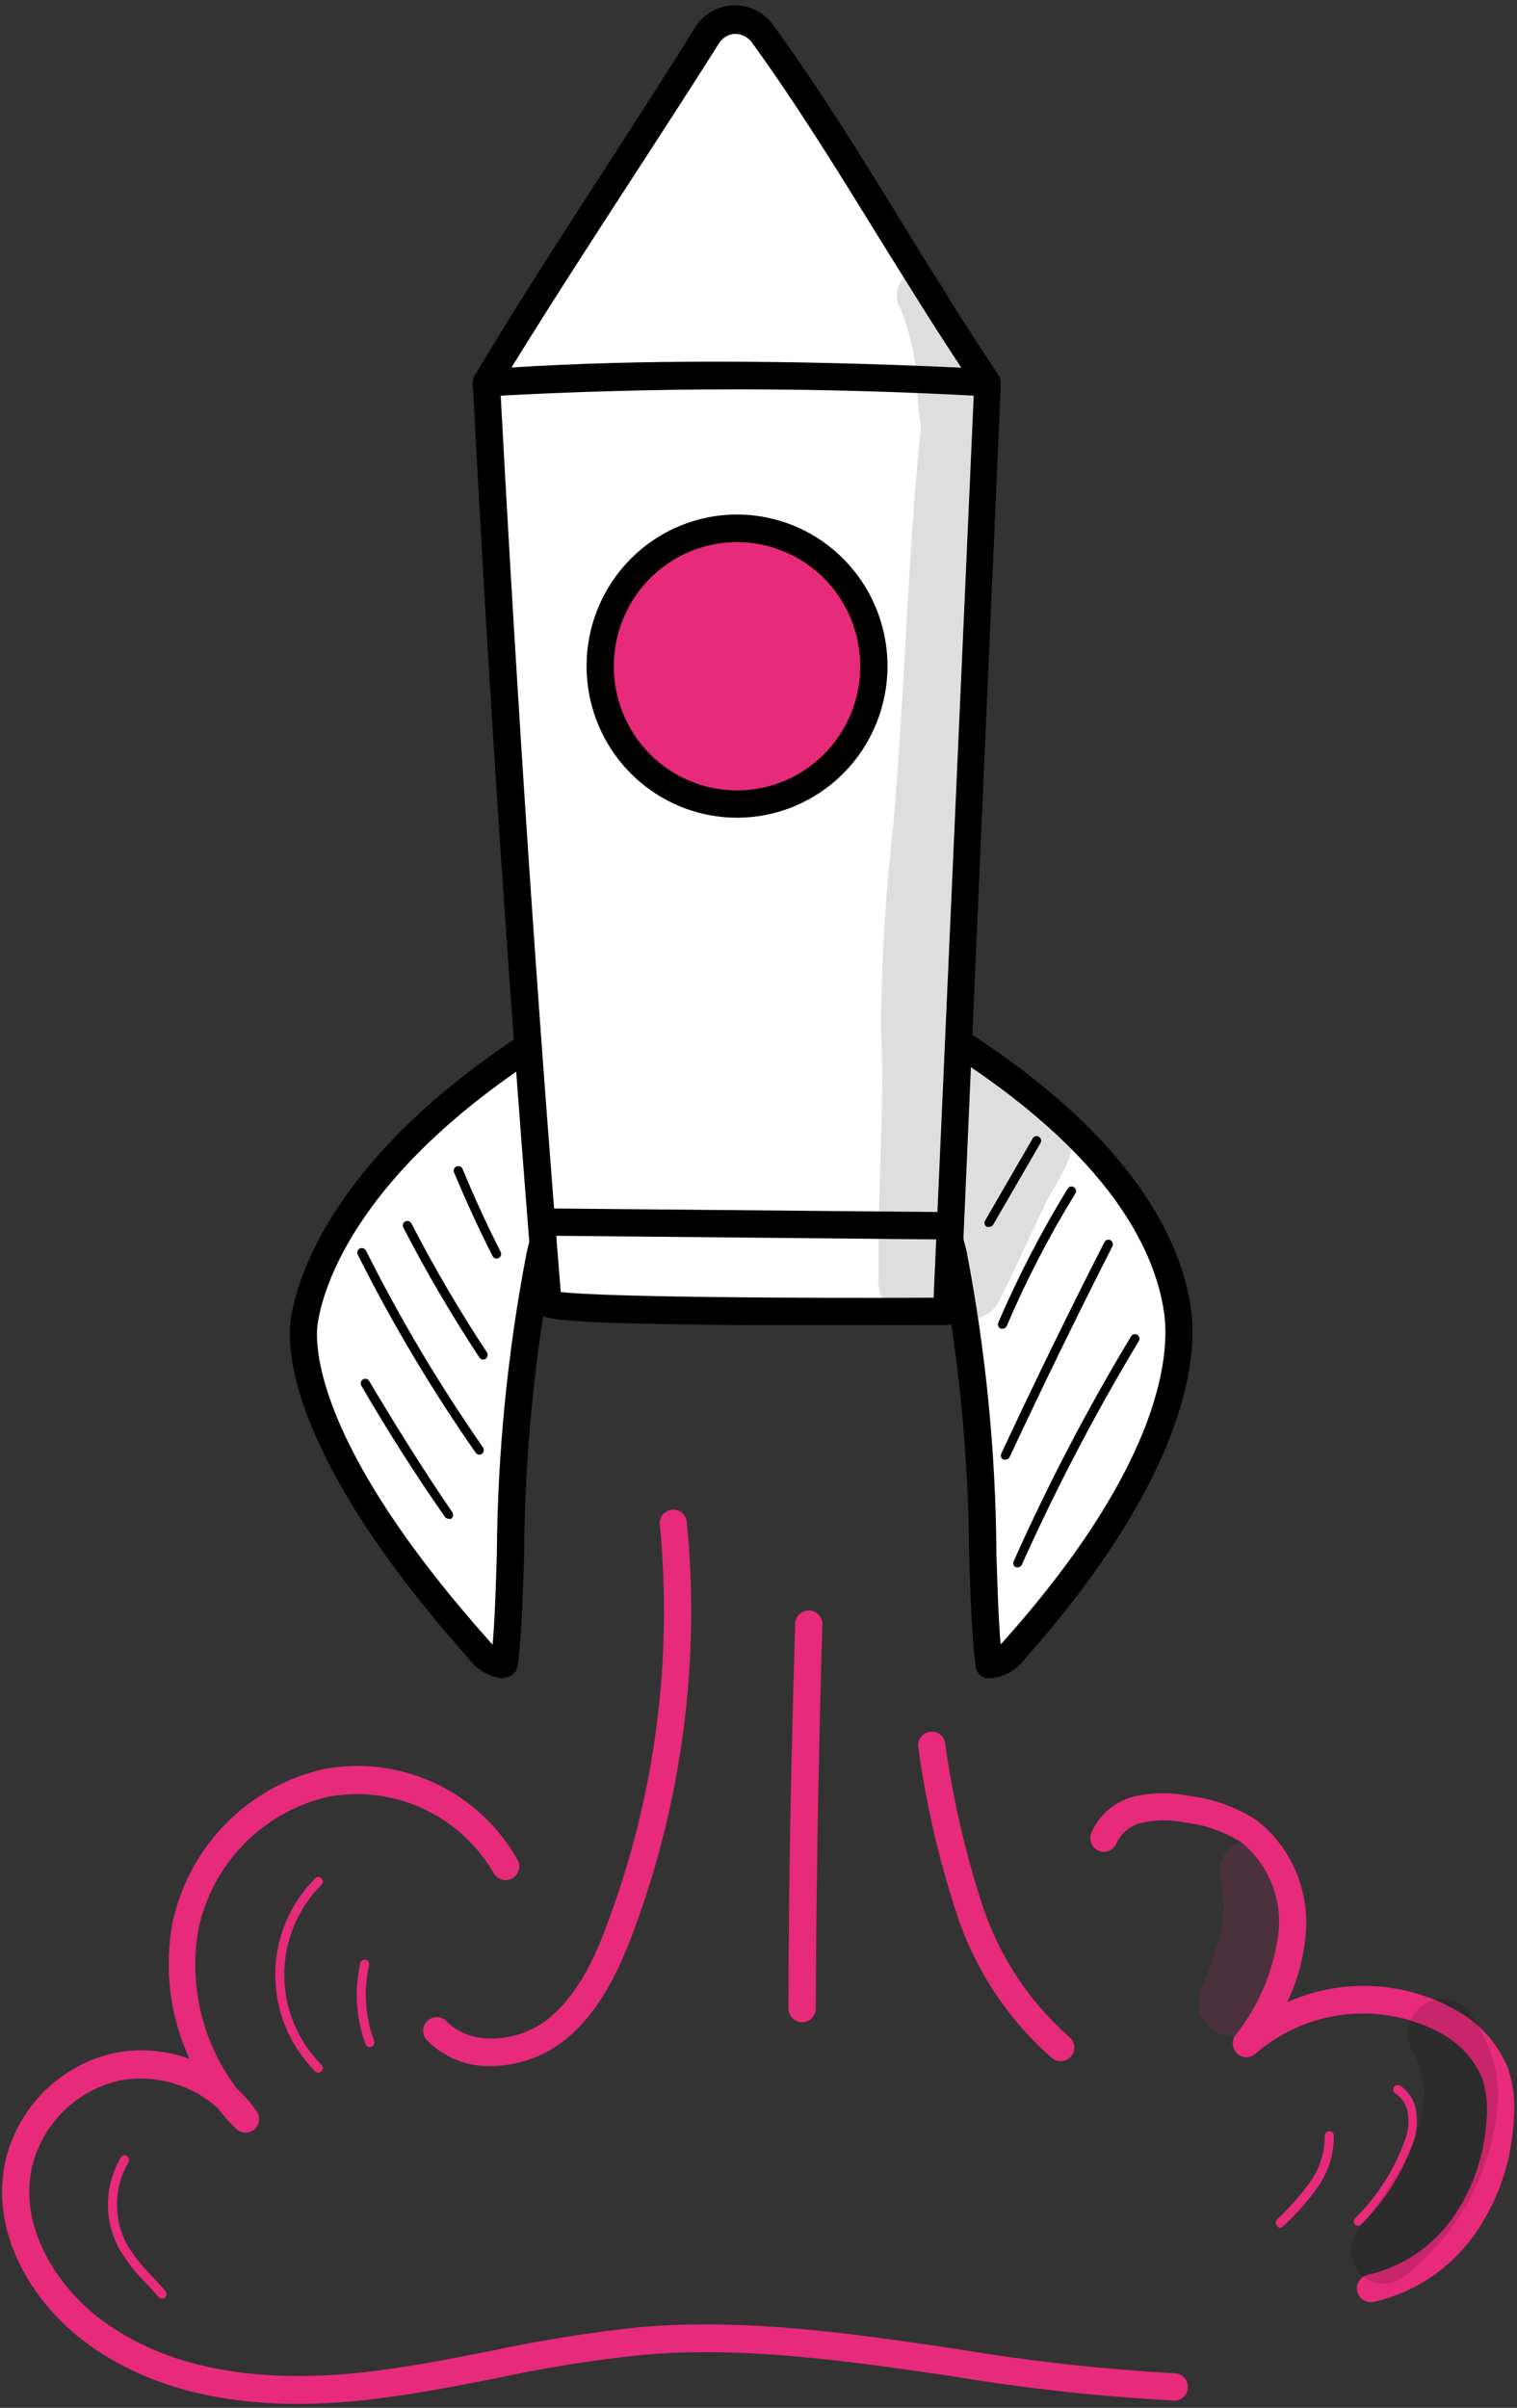 <svg width="155" height="246" viewBox="0 0 155 246" fill="none" xmlns="http://www.w3.org/2000/svg">
<rect x="0" y="0" width="155" height="246" fill="#333333" stroke="none"/>
<path d="M58.115 104.279C38.158 116.105 31.967 128.272 31.034 135.06C30.648 137.749 30.922 148.328 48.724 168.433C49.448 169.243 50.332 170.182 51.394 170.053C52.487 161.645 51.394 144.586 55.028 128.272C56.893 119.783 59.852 127.656 62.152 121.694C63.248 119.31 63.97 116.769 64.291 114.161C64.548 111.52 62.184 105.445 58.115 104.279Z" fill="white"/>
<path d="M51.297 171.462C50.605 171.378 49.939 171.148 49.34 170.788C48.742 170.428 48.225 169.946 47.824 169.372C29.426 148.684 29.298 137.733 29.7 134.865C30.247 130.961 33.849 117.045 57.456 103.096C57.617 103.001 57.795 102.938 57.98 102.913C58.165 102.888 58.353 102.901 58.534 102.95C63.358 104.295 65.947 111.05 65.802 114.21C65.575 116.602 64.956 118.939 63.969 121.127C63.841 121.484 63.712 121.824 63.567 122.18C62.265 125.68 60.351 125.696 58.743 125.42C57.778 125.339 57.247 125.242 56.507 128.579C54.608 138.55 53.617 148.674 53.548 158.826C53.404 163.378 53.275 167.299 52.905 170.166C52.859 170.47 52.717 170.751 52.5 170.967C52.282 171.184 52.002 171.323 51.699 171.365L51.297 171.462ZM58.309 105.899C36.277 119.118 32.948 131.82 32.45 135.303C32.192 137.133 31.838 147.259 49.898 167.542C50.033 167.712 50.178 167.874 50.332 168.028C50.557 165.468 50.654 162.309 50.766 158.777C50.837 148.444 51.854 138.14 53.806 127.996C54.867 123.136 56.62 122.342 59.096 122.715C60.061 122.861 60.351 122.893 60.978 121.224L61.38 120.155C62.241 118.243 62.784 116.202 62.988 114.112C63.117 111.925 61.171 107.13 58.309 105.899Z" fill="black"/>
<path d="M94.427 104.279C114.401 116.138 119.386 127.235 120.318 133.991C120.688 136.664 121.605 148.328 103.722 168.433C102.999 169.243 102.114 170.182 101.069 170.053C99.927 161.629 100.989 144.569 97.418 128.256C95.569 119.766 92.594 127.64 90.311 121.678C89.2 119.299 88.477 116.756 88.172 114.145C88.059 111.52 90.391 105.445 94.427 104.279Z" fill="white"/>
<path d="M101.294 171.462H100.876C100.574 171.422 100.294 171.283 100.079 171.066C99.864 170.849 99.726 170.567 99.686 170.263C99.3 167.315 99.171 163.394 99.027 158.923C98.964 148.739 97.973 138.582 96.068 128.58C95.344 125.339 94.781 125.339 93.897 125.469C92.289 125.712 90.327 125.696 89.072 122.229C88.944 121.873 88.799 121.532 88.67 121.176C87.684 118.988 87.064 116.65 86.837 114.258C86.708 111.018 89.362 104.344 94.106 102.999C94.475 102.9 94.868 102.953 95.199 103.145C115.221 115.004 120.672 126.36 121.701 133.796C122.296 138.089 121.846 150.159 104.752 169.437C104.347 169.998 103.83 170.468 103.235 170.817C102.639 171.166 101.979 171.385 101.294 171.462ZM94.476 122.602C96.438 122.602 97.853 123.736 98.785 127.964C100.732 138.109 101.744 148.413 101.809 158.745C101.921 162.277 102.018 165.436 102.243 167.995L102.693 167.509C119 149.17 119.482 138.089 118.952 134.185C118.003 127.429 112.953 117.061 94.283 105.899C91.42 107.179 89.458 111.974 89.555 114.129C89.766 116.217 90.309 118.257 91.163 120.171L91.581 121.241C92.208 122.861 92.498 122.861 93.463 122.731C93.797 122.663 94.135 122.62 94.476 122.602Z" fill="black"/>
<path d="M100.924 39.558C99.531 71.03 98.126 102.502 96.711 133.974C96.711 133.974 56.717 134.201 55.993 133.115C53.371 101.184 51.41 71.051 49.689 39.055C55.607 36.755 61.605 32.575 67.941 32.575C71.525 32.667 75.091 33.118 78.587 33.92L89.587 36.075C93.526 36.618 97.354 37.794 100.924 39.558Z" fill="white"/>
<path d="M88.091 135.384C84.698 135.384 80.662 135.384 76.625 135.384C55.719 135.222 55.398 134.768 54.835 133.942C54.708 133.735 54.625 133.503 54.594 133.261C52.133 102.999 50.075 73.093 48.306 39.12C48.29 38.826 48.367 38.534 48.526 38.287C48.685 38.039 48.917 37.849 49.19 37.743C50.927 37.079 52.648 36.236 54.465 35.362C58.759 33.304 63.197 31.166 67.941 31.117C71.613 31.197 75.267 31.659 78.844 32.494L89.844 34.617C93.916 35.21 97.865 36.468 101.535 38.343C101.762 38.466 101.949 38.652 102.075 38.878C102.2 39.105 102.258 39.363 102.243 39.622L98.11 134.039C98.094 134.397 97.941 134.735 97.683 134.982C97.425 135.23 97.083 135.368 96.727 135.367L88.091 135.384ZM57.295 131.998C61.654 132.532 81.916 132.646 95.392 132.581L99.493 40.384C96.25 38.929 92.825 37.926 89.314 37.403L78.314 35.248C74.916 34.451 71.445 34.006 67.957 33.92C63.841 33.92 59.675 35.961 55.671 37.889C54.176 38.602 52.648 39.347 51.136 39.979C52.921 73.125 54.899 102.432 57.295 131.998Z" fill="black"/>
<path d="M100.94 39.088C83.87 38.14 66.76 38.14 49.689 39.088C56.62 27.456 64.982 15.111 72.203 3.641C72.506 3.162 72.921 2.765 73.41 2.483C73.9 2.202 74.451 2.045 75.015 2.025C75.578 2.006 76.138 2.126 76.646 2.373C77.153 2.621 77.593 2.989 77.928 3.447C86.419 15.176 93.398 28.136 100.94 39.088Z" fill="white"/>
<path d="M100.94 40.498H100.86C83.848 39.539 66.797 39.539 49.785 40.498C49.532 40.514 49.278 40.46 49.052 40.343C48.825 40.227 48.634 40.05 48.499 39.833C48.365 39.614 48.294 39.362 48.294 39.104C48.294 38.847 48.365 38.594 48.499 38.375C52.889 31.02 57.874 23.309 62.715 15.857C65.497 11.515 68.376 7.076 70.981 2.864C71.398 2.18 71.977 1.61 72.665 1.207C73.354 0.803 74.131 0.577 74.928 0.55C75.724 0.523 76.515 0.695 77.229 1.05C77.943 1.406 78.559 1.934 79.021 2.588C83.846 9.214 88.172 16.262 92.353 23.066C95.666 28.444 98.785 33.515 102.002 38.294C102.144 38.505 102.228 38.751 102.242 39.006C102.257 39.26 102.203 39.514 102.086 39.74C101.969 39.967 101.793 40.156 101.577 40.29C101.361 40.423 101.113 40.495 100.86 40.498H100.94ZM73.168 36.95C81.037 36.95 89.388 37.155 98.223 37.565C95.473 33.418 92.803 29.092 90.005 24.605C85.84 17.849 81.546 10.851 76.802 4.306C76.599 4.037 76.336 3.821 76.034 3.674C75.732 3.528 75.4 3.456 75.065 3.463C74.739 3.483 74.423 3.581 74.143 3.75C73.863 3.92 73.628 4.155 73.457 4.435C70.788 8.664 67.909 13.102 65.127 17.396C60.801 24.054 56.347 30.923 52.262 37.549C58.743 37.128 65.738 36.95 73.168 36.95Z" fill="black"/>
<path d="M75.307 82.132C83.025 82.132 89.281 75.829 89.281 68.054C89.281 60.279 83.025 53.976 75.307 53.976C67.589 53.976 61.332 60.279 61.332 68.054C61.332 75.829 67.589 82.132 75.307 82.132Z" fill="#E72A7A"/>
<path d="M75.307 83.542C72.266 83.542 69.293 82.633 66.765 80.932C64.237 79.23 62.267 76.811 61.103 73.981C59.939 71.151 59.635 68.037 60.228 65.033C60.821 62.028 62.286 59.269 64.436 57.103C66.586 54.937 69.325 53.462 72.307 52.864C75.29 52.266 78.381 52.573 81.19 53.745C83.999 54.918 86.4 56.903 88.089 59.45C89.779 61.996 90.68 64.991 90.68 68.054C90.68 72.162 89.061 76.101 86.177 79.005C83.294 81.91 79.384 83.542 75.307 83.542ZM75.307 55.385C72.816 55.385 70.38 56.13 68.309 57.524C66.238 58.919 64.624 60.901 63.672 63.22C62.719 65.538 62.471 68.09 62.958 70.551C63.445 73.012 64.646 75.272 66.409 77.046C68.171 78.819 70.416 80.026 72.86 80.513C75.303 81.001 77.836 80.748 80.136 79.785C82.437 78.822 84.402 77.194 85.784 75.106C87.166 73.018 87.901 70.564 87.898 68.054C87.894 64.693 86.566 61.47 84.205 59.095C81.844 56.719 78.643 55.385 75.307 55.385Z" fill="black"/>
<path d="M50.22 211.088C49.003 211.129 47.792 210.916 46.66 210.465C45.529 210.013 44.502 209.332 43.642 208.464C43.513 208.335 43.41 208.181 43.34 208.011C43.27 207.841 43.234 207.659 43.234 207.476C43.234 207.292 43.27 207.11 43.34 206.941C43.41 206.771 43.513 206.617 43.642 206.488C43.905 206.223 44.26 206.075 44.631 206.075C45.002 206.075 45.358 206.223 45.62 206.488C48.209 209.177 52.873 208.545 55.719 206.488C58.936 204.041 60.833 200.007 62.152 196.265C66.957 183.348 68.756 169.492 67.411 155.764C67.374 155.394 67.485 155.025 67.719 154.738C67.953 154.451 68.29 154.269 68.657 154.233C69.024 154.196 69.39 154.308 69.675 154.544C69.96 154.779 70.14 155.119 70.177 155.488C71.562 169.639 69.708 183.921 64.757 197.237C63.246 201.303 61.171 205.856 57.312 208.723C55.247 210.23 52.769 211.056 50.22 211.088Z" fill="#E72A7A"/>
<path d="M81.948 206.601C81.765 206.601 81.584 206.564 81.415 206.493C81.246 206.422 81.093 206.318 80.965 206.187C80.836 206.056 80.734 205.9 80.666 205.729C80.597 205.558 80.563 205.375 80.565 205.191C80.565 192.231 80.855 179.044 81.241 166.099C81.22 165.903 81.24 165.704 81.3 165.516C81.361 165.327 81.46 165.154 81.591 165.007C81.722 164.86 81.882 164.742 82.062 164.661C82.241 164.581 82.435 164.539 82.632 164.539C82.828 164.539 83.022 164.581 83.201 164.661C83.381 164.742 83.541 164.86 83.673 165.007C83.804 165.154 83.903 165.327 83.963 165.516C84.023 165.704 84.044 165.903 84.023 166.099C83.637 179.06 83.412 192.15 83.347 205.126C83.358 205.317 83.33 205.509 83.265 205.688C83.199 205.868 83.097 206.032 82.966 206.17C82.835 206.309 82.677 206.418 82.502 206.492C82.326 206.566 82.138 206.603 81.948 206.601Z" fill="#E72A7A"/>
<path d="M108.386 210.587C108.065 210.591 107.752 210.482 107.502 210.279C102.981 206.334 99.607 201.228 97.74 195.504C95.926 189.982 94.618 184.304 93.832 178.542C93.802 178.361 93.807 178.176 93.847 177.997C93.888 177.818 93.963 177.649 94.068 177.499C94.173 177.35 94.307 177.222 94.461 177.125C94.615 177.027 94.787 176.961 94.966 176.93C95.146 176.899 95.329 176.904 95.507 176.945C95.684 176.986 95.852 177.061 96.001 177.167C96.15 177.273 96.276 177.408 96.373 177.563C96.47 177.718 96.536 177.891 96.566 178.072C97.343 183.671 98.607 189.189 100.345 194.564C102.052 199.804 105.129 204.483 109.254 208.108C109.478 208.289 109.639 208.535 109.718 208.812C109.796 209.09 109.787 209.385 109.692 209.657C109.596 209.929 109.419 210.165 109.186 210.331C108.952 210.498 108.672 210.587 108.386 210.587Z" fill="#E72A7A"/>
<path d="M30.456 245.596C21.707 245.596 14.471 243.522 8.874 239.407C3.278 235.292 -1.144 228.067 0.592 220.598C1.262 217.9 2.673 215.447 4.664 213.521C6.656 211.596 9.146 210.275 11.849 209.711C14.364 209.25 16.955 209.468 19.359 210.343C17.373 206.03 16.761 201.202 17.607 196.524C18.417 192.669 20.311 189.13 23.062 186.33C25.814 183.529 29.307 181.585 33.125 180.729C36.992 180.017 40.983 180.541 44.539 182.229C48.095 183.917 51.037 186.684 52.953 190.141C53.084 190.465 53.091 190.826 52.972 191.154C52.854 191.482 52.618 191.754 52.312 191.918C52.006 192.081 51.65 192.124 51.314 192.038C50.978 191.953 50.685 191.744 50.493 191.453C48.825 188.541 46.304 186.219 43.276 184.807C40.247 183.395 36.859 182.96 33.575 183.564C30.296 184.305 27.297 185.98 24.936 188.39C22.576 190.8 20.952 193.843 20.26 197.156C19.768 200 19.868 202.916 20.555 205.719C21.241 208.522 22.499 211.151 24.248 213.438C24.98 214.099 25.633 214.844 26.194 215.657C26.406 215.941 26.502 216.296 26.462 216.649C26.423 217.002 26.251 217.327 25.982 217.557C25.713 217.786 25.367 217.904 25.015 217.885C24.663 217.866 24.331 217.712 24.087 217.455C23.41 216.795 22.781 216.085 22.206 215.333C20.867 214.151 19.282 213.287 17.567 212.804C15.853 212.322 14.053 212.234 12.3 212.547C10.134 213.011 8.142 214.079 6.55 215.629C4.958 217.178 3.83 219.147 3.294 221.311C1.831 227.5 5.883 233.753 10.515 237.123C16.947 241.837 25.904 243.603 37.113 242.372C41.504 241.886 45.942 241.011 50.236 240.168C55.292 239.083 60.403 238.272 65.545 237.738C76.384 236.831 87.271 238.435 97.788 239.99C105.152 241.223 112.576 242.051 120.029 242.469C120.211 242.473 120.391 242.514 120.557 242.589C120.724 242.664 120.874 242.772 120.998 242.906C121.122 243.041 121.219 243.199 121.282 243.371C121.344 243.544 121.372 243.727 121.364 243.911C121.362 244.095 121.323 244.277 121.249 244.446C121.175 244.615 121.068 244.766 120.934 244.892C120.8 245.018 120.643 245.115 120.47 245.177C120.298 245.24 120.115 245.266 119.932 245.255C112.388 244.854 104.872 244.031 97.418 242.793C87.046 241.27 76.32 239.682 65.819 240.573C60.772 241.088 55.758 241.883 50.798 242.955C46.441 243.813 41.954 244.688 37.451 245.19C35.128 245.45 32.793 245.586 30.456 245.596Z" fill="#E72A7A"/>
<path d="M140.002 235.195C139.66 235.186 139.334 235.05 139.084 234.815C138.835 234.579 138.679 234.26 138.648 233.917C138.616 233.574 138.71 233.231 138.912 232.953C139.114 232.675 139.411 232.481 139.745 232.409C143.21 231.635 146.272 229.605 148.348 226.706C150.455 223.736 151.682 220.225 151.886 216.581C152.039 215.093 151.868 213.589 151.388 212.174C150.522 210.269 149.058 208.704 147.223 207.719C144.207 206.094 140.773 205.431 137.375 205.819C133.977 206.207 130.776 207.626 128.198 209.89C127.933 210.093 127.604 210.194 127.272 210.174C126.939 210.155 126.624 210.016 126.384 209.784C126.144 209.552 125.993 209.24 125.96 208.906C125.927 208.572 126.014 208.238 126.204 207.962C128.581 204.992 130.105 201.423 130.611 197.642C130.831 195.875 130.598 194.08 129.933 192.43C129.269 190.779 128.195 189.327 126.815 188.214C125.071 187.127 123.111 186.442 121.074 186.205C119.658 185.906 118.196 185.906 116.781 186.205C116.199 186.315 115.651 186.561 115.182 186.924C114.712 187.287 114.334 187.757 114.079 188.295C113.949 188.641 113.688 188.92 113.353 189.072C113.018 189.224 112.637 189.236 112.294 189.105C111.951 188.974 111.673 188.711 111.522 188.373C111.371 188.036 111.36 187.652 111.49 187.306C111.896 186.339 112.53 185.485 113.337 184.819C114.144 184.153 115.099 183.694 116.121 183.483C117.903 183.11 119.743 183.11 121.525 183.483C123.981 183.78 126.34 184.633 128.423 185.978C130.2 187.378 131.588 189.214 132.456 191.311C133.323 193.408 133.64 195.694 133.377 197.95C133.151 200.248 132.52 202.487 131.511 204.56C134.232 203.344 137.195 202.778 140.169 202.908C143.143 203.037 146.047 203.858 148.654 205.305C151.07 206.588 152.972 208.671 154.041 211.202C154.657 213.007 154.866 214.927 154.652 216.824C154.414 220.995 153.003 225.013 150.584 228.407C148.092 231.869 144.423 234.285 140.275 235.195H140.002Z" fill="#E72A7A"/>
<path d="M45.829 155.165C45.756 155.166 45.684 155.149 45.62 155.115C45.555 155.081 45.5 155.031 45.459 154.97C42.436 150.645 39.574 146.141 36.92 141.573C36.889 141.518 36.869 141.459 36.861 141.397C36.852 141.334 36.857 141.271 36.873 141.211C36.89 141.151 36.918 141.094 36.956 141.045C36.995 140.996 37.043 140.955 37.097 140.925C37.15 140.893 37.208 140.873 37.268 140.865C37.329 140.857 37.39 140.862 37.449 140.878C37.507 140.895 37.562 140.923 37.609 140.962C37.657 141.001 37.696 141.048 37.724 141.103C40.426 145.639 43.224 150.126 46.215 154.501C46.285 154.604 46.313 154.732 46.292 154.855C46.271 154.979 46.203 155.09 46.103 155.165C46.013 155.188 45.919 155.188 45.829 155.165Z" fill="black"/>
<path d="M48.981 148.62C48.905 148.617 48.831 148.596 48.764 148.559C48.697 148.523 48.639 148.471 48.595 148.409C44.1 141.967 40.074 135.204 36.55 128.175C36.523 128.121 36.507 128.061 36.503 128.001C36.498 127.94 36.506 127.88 36.526 127.822C36.545 127.765 36.576 127.712 36.616 127.667C36.656 127.622 36.705 127.585 36.759 127.559C36.869 127.506 36.995 127.496 37.111 127.532C37.227 127.568 37.326 127.647 37.387 127.753C40.887 134.743 44.886 141.467 49.351 147.874C49.421 147.978 49.449 148.106 49.428 148.229C49.407 148.353 49.339 148.464 49.239 148.539C49.161 148.587 49.073 148.615 48.981 148.62Z" fill="black"/>
<path d="M49.367 138.899C49.29 138.903 49.213 138.886 49.145 138.849C49.077 138.812 49.02 138.756 48.981 138.688C46.161 134.407 43.568 129.978 41.214 125.42C41.184 125.366 41.164 125.307 41.158 125.245C41.151 125.184 41.157 125.122 41.175 125.062C41.193 125.003 41.223 124.948 41.263 124.901C41.303 124.854 41.352 124.816 41.407 124.788C41.517 124.735 41.642 124.726 41.758 124.762C41.875 124.798 41.973 124.877 42.034 124.983C44.369 129.516 46.946 133.918 49.753 138.17C49.817 138.275 49.839 138.399 49.815 138.52C49.791 138.64 49.723 138.746 49.624 138.818C49.551 138.874 49.46 138.903 49.367 138.899Z" fill="black"/>
<path d="M50.734 128.58C50.651 128.582 50.569 128.561 50.498 128.518C50.427 128.475 50.369 128.412 50.332 128.337C48.917 125.55 47.598 122.667 46.392 119.783C46.369 119.725 46.357 119.664 46.357 119.602C46.357 119.54 46.369 119.478 46.393 119.421C46.417 119.364 46.452 119.312 46.496 119.268C46.54 119.225 46.592 119.19 46.65 119.167C46.765 119.124 46.893 119.126 47.006 119.174C47.12 119.223 47.211 119.313 47.261 119.426C48.451 122.294 49.753 125.145 51.152 127.899C51.18 127.955 51.196 128.015 51.201 128.077C51.205 128.138 51.197 128.2 51.178 128.259C51.159 128.318 51.128 128.372 51.088 128.419C51.047 128.465 50.998 128.504 50.943 128.531C50.879 128.564 50.807 128.581 50.734 128.58Z" fill="black"/>
<path d="M101.053 125.339C100.974 125.361 100.891 125.361 100.812 125.339C100.709 125.275 100.635 125.174 100.605 125.056C100.575 124.938 100.591 124.813 100.651 124.707L105.475 116.38C105.499 116.317 105.536 116.259 105.583 116.211C105.631 116.163 105.688 116.126 105.752 116.103C105.815 116.08 105.882 116.07 105.949 116.076C106.016 116.081 106.082 116.101 106.14 116.134C106.199 116.167 106.25 116.213 106.29 116.268C106.329 116.323 106.357 116.385 106.37 116.452C106.383 116.518 106.382 116.587 106.366 116.653C106.351 116.719 106.321 116.781 106.279 116.834L101.455 125.161C101.408 125.222 101.346 125.27 101.276 125.301C101.206 125.332 101.129 125.345 101.053 125.339Z" fill="black"/>
<path d="M102.42 135.74H102.243C102.13 135.69 102.042 135.598 101.996 135.482C101.951 135.367 101.953 135.238 102.002 135.125C104.034 130.395 106.404 125.82 109.094 121.435C109.125 121.384 109.166 121.339 109.215 121.304C109.263 121.268 109.318 121.243 109.377 121.229C109.435 121.216 109.496 121.214 109.555 121.224C109.614 121.235 109.67 121.257 109.721 121.289C109.773 121.319 109.819 121.36 109.856 121.408C109.893 121.457 109.919 121.512 109.934 121.571C109.949 121.63 109.952 121.691 109.943 121.751C109.934 121.812 109.913 121.869 109.882 121.921C107.208 126.264 104.859 130.802 102.854 135.497C102.813 135.576 102.75 135.641 102.673 135.684C102.596 135.728 102.508 135.747 102.42 135.74Z" fill="black"/>
<path d="M102.725 149.122C102.662 149.136 102.596 149.136 102.532 149.122C102.477 149.097 102.426 149.062 102.384 149.017C102.343 148.972 102.31 148.92 102.289 148.862C102.268 148.805 102.259 148.743 102.262 148.682C102.265 148.621 102.281 148.561 102.307 148.506C105.668 141.297 109.206 134.039 112.841 126.911C112.866 126.856 112.903 126.807 112.948 126.766C112.993 126.726 113.045 126.695 113.102 126.675C113.159 126.656 113.219 126.648 113.279 126.652C113.339 126.656 113.398 126.673 113.452 126.7C113.507 126.728 113.556 126.766 113.596 126.813C113.636 126.859 113.667 126.914 113.687 126.972C113.706 127.031 113.714 127.093 113.709 127.155C113.705 127.216 113.688 127.277 113.661 127.332C110.042 134.444 106.505 141.702 103.144 148.895C103.102 148.968 103.04 149.028 102.967 149.068C102.893 149.108 102.809 149.127 102.725 149.122Z" fill="black"/>
<path d="M103.996 160.122C103.932 160.137 103.866 160.137 103.803 160.122C103.745 160.1 103.693 160.065 103.65 160.021C103.607 159.977 103.574 159.924 103.552 159.865C103.531 159.807 103.522 159.745 103.527 159.683C103.531 159.621 103.548 159.561 103.578 159.506C107.102 151.601 111.108 143.924 115.574 136.518C115.643 136.416 115.748 136.344 115.867 136.317C115.987 136.29 116.112 136.31 116.218 136.372C116.318 136.439 116.389 136.541 116.416 136.659C116.443 136.776 116.424 136.9 116.362 137.004C111.927 144.369 107.936 151.997 104.414 159.847C104.379 159.929 104.321 159.999 104.246 160.048C104.172 160.097 104.085 160.123 103.996 160.122Z" fill="black"/>
<path d="M32.53 211.753C32.411 211.748 32.297 211.703 32.208 211.623C30.915 210.334 29.887 208.798 29.186 207.106C28.485 205.414 28.125 203.599 28.125 201.765C28.125 199.932 28.485 198.116 29.186 196.424C29.887 194.732 30.915 193.197 32.208 191.907C32.249 191.862 32.299 191.826 32.354 191.801C32.41 191.776 32.469 191.764 32.53 191.764C32.591 191.764 32.651 191.776 32.706 191.801C32.761 191.826 32.811 191.862 32.852 191.907C32.894 191.949 32.928 192 32.952 192.056C32.975 192.111 32.987 192.171 32.987 192.231C32.987 192.292 32.975 192.351 32.952 192.407C32.928 192.463 32.894 192.513 32.852 192.555C31.646 193.76 30.689 195.194 30.036 196.773C29.382 198.352 29.046 200.046 29.046 201.757C29.046 203.468 29.382 205.162 30.036 206.741C30.689 208.321 31.646 209.754 32.852 210.959C32.894 211.001 32.928 211.052 32.952 211.107C32.975 211.163 32.987 211.223 32.987 211.283C32.987 211.343 32.975 211.403 32.952 211.459C32.928 211.514 32.894 211.565 32.852 211.607C32.767 211.696 32.652 211.749 32.53 211.753Z" fill="#E72A7A"/>
<path d="M37.789 209.144C37.695 209.147 37.603 209.121 37.525 209.068C37.447 209.016 37.388 208.941 37.354 208.853C36.372 206.207 36.182 203.328 36.808 200.574C36.819 200.514 36.842 200.457 36.876 200.406C36.91 200.355 36.954 200.312 37.005 200.278C37.056 200.245 37.114 200.222 37.174 200.212C37.234 200.202 37.295 200.204 37.354 200.218C37.415 200.231 37.472 200.257 37.523 200.293C37.573 200.328 37.616 200.374 37.649 200.427C37.682 200.48 37.704 200.538 37.714 200.6C37.725 200.661 37.722 200.724 37.708 200.785C37.129 203.356 37.307 206.042 38.223 208.513C38.265 208.629 38.259 208.757 38.208 208.869C38.157 208.981 38.064 209.068 37.949 209.112C37.9 209.138 37.844 209.149 37.789 209.144Z" fill="#E72A7A"/>
<path d="M16.529 234.822C16.462 234.824 16.395 234.81 16.334 234.782C16.273 234.754 16.218 234.712 16.175 234.66C15.773 234.19 15.355 233.737 14.937 233.283C13.861 232.22 12.927 231.023 12.155 229.719C11.387 228.288 10.999 226.681 11.03 225.054C11.062 223.428 11.51 221.837 12.332 220.436C12.362 220.383 12.402 220.337 12.45 220.3C12.498 220.263 12.553 220.236 12.611 220.221C12.67 220.206 12.731 220.203 12.79 220.212C12.85 220.221 12.908 220.242 12.959 220.274C13.012 220.306 13.058 220.348 13.095 220.398C13.132 220.447 13.159 220.504 13.174 220.564C13.188 220.625 13.191 220.687 13.182 220.749C13.173 220.81 13.152 220.869 13.12 220.922C12.384 222.185 11.982 223.617 11.954 225.081C11.926 226.545 12.272 227.991 12.959 229.282C13.701 230.506 14.593 231.633 15.612 232.635C16.047 233.105 16.481 233.575 16.883 234.061C16.926 234.103 16.96 234.153 16.983 234.209C17.006 234.265 17.018 234.325 17.018 234.385C17.018 234.445 17.006 234.505 16.983 234.561C16.96 234.616 16.926 234.667 16.883 234.709C16.837 234.754 16.78 234.788 16.719 234.807C16.658 234.827 16.593 234.832 16.529 234.822Z" fill="#E72A7A"/>
<path d="M138.764 227.402C138.652 227.404 138.543 227.364 138.458 227.289C138.375 227.199 138.328 227.08 138.328 226.957C138.328 226.834 138.375 226.715 138.458 226.625C140.83 224.292 142.621 221.428 143.685 218.265C143.919 217.461 143.969 216.613 143.83 215.787C143.759 215.403 143.614 215.038 143.401 214.713C143.188 214.387 142.913 214.108 142.591 213.891C142.486 213.83 142.408 213.73 142.375 213.612C142.342 213.494 142.356 213.367 142.414 213.259C142.444 213.205 142.485 213.156 142.534 213.118C142.583 213.079 142.639 213.051 142.699 213.034C142.759 213.017 142.821 213.013 142.883 213.021C142.945 213.029 143.004 213.05 143.058 213.081C143.482 213.367 143.843 213.737 144.12 214.169C144.397 214.601 144.582 215.085 144.666 215.592C144.836 216.558 144.786 217.549 144.521 218.492C143.431 221.801 141.573 224.8 139.102 227.24C139.06 227.29 139.008 227.33 138.95 227.358C138.892 227.386 138.828 227.401 138.764 227.402Z" fill="#E72A7A"/>
<path d="M130.739 227.613C130.631 227.576 130.54 227.501 130.482 227.402C130.439 227.36 130.405 227.31 130.382 227.254C130.359 227.198 130.347 227.139 130.347 227.078C130.347 227.018 130.359 226.958 130.382 226.903C130.405 226.847 130.439 226.797 130.482 226.754C131.744 225.582 132.886 224.284 133.891 222.882C134.855 221.522 135.368 219.889 135.355 218.217C135.354 218.093 135.401 217.974 135.484 217.884C135.568 217.794 135.683 217.739 135.805 217.731C135.865 217.726 135.926 217.734 135.983 217.754C136.041 217.774 136.093 217.805 136.138 217.846C136.184 217.887 136.22 217.936 136.245 217.992C136.271 218.047 136.285 218.107 136.287 218.168C136.303 220.038 135.741 221.867 134.679 223.401C133.643 224.861 132.457 226.208 131.141 227.419C131.095 227.481 131.034 227.532 130.964 227.565C130.894 227.599 130.817 227.616 130.739 227.613Z" fill="#E72A7A"/>
<path d="M96.711 126.635L55.816 126.246C55.449 126.246 55.097 126.1 54.838 125.838C54.579 125.577 54.433 125.223 54.433 124.853C54.433 124.484 54.579 124.129 54.838 123.868C55.097 123.607 55.449 123.46 55.816 123.46L96.711 123.833C97.054 123.87 97.371 124.033 97.602 124.292C97.833 124.551 97.96 124.886 97.96 125.234C97.96 125.582 97.833 125.917 97.602 126.176C97.371 126.434 97.054 126.598 96.711 126.635Z" fill="black"/>
<g opacity="0.13">
<path d="M107.083 112.379C105.958 111.456 104.816 109.965 103.32 109.738C103.165 109.095 102.803 108.521 102.291 108.105C101.78 107.69 101.146 107.456 100.489 107.439C99.832 107.423 99.188 107.624 98.656 108.014C98.124 108.403 97.734 108.958 97.547 109.593C96.872 113.95 96.647 118.341 96.405 122.731C96.55 118.713 96.984 114.631 96.968 110.662C96.89 102.223 97.341 93.787 98.319 85.405C99.3 72.882 100.426 60.392 100.86 47.852C101.021 45.633 101.262 43.43 101.423 41.227C101.619 40.395 101.552 39.522 101.23 38.732C101.042 38.215 100.726 37.754 100.312 37.394C99.899 37.034 99.401 36.786 98.866 36.674C98.517 34.982 98.038 33.319 97.435 31.701C97.125 30.385 96.507 29.163 95.633 28.137C95.174 27.792 94.612 27.617 94.04 27.639C93.469 27.66 92.921 27.879 92.49 28.257C92.058 28.635 91.767 29.151 91.666 29.718C91.566 30.286 91.66 30.871 91.935 31.377C92.816 33.519 93.39 35.778 93.639 38.084C93.671 39.895 93.816 41.702 94.074 43.495C94.085 43.613 94.085 43.732 94.074 43.851C92.674 57.378 92.466 71.003 91.243 84.563C90.477 91.319 90.064 98.111 90.005 104.911C90.359 111.925 89.844 118.94 89.78 125.971C89.78 127.413 89.78 128.855 89.78 130.313C89.68 131.06 89.779 131.821 90.069 132.516C90.383 133.297 90.971 133.934 91.722 134.305C92.473 134.676 93.333 134.754 94.138 134.525C94.563 134.407 94.959 134.202 95.302 133.924C95.645 133.645 95.927 133.298 96.132 132.905C96.4 133.441 96.806 133.894 97.306 134.219C97.807 134.544 98.385 134.729 98.98 134.753C99.575 134.778 100.166 134.642 100.691 134.36C101.217 134.078 101.658 133.66 101.97 133.148C103.706 129.697 105.266 126.149 106.971 122.683C107.968 120.787 109.399 118.859 109.576 116.688C109.513 115.826 109.256 114.99 108.824 114.244C108.392 113.497 107.797 112.859 107.083 112.379Z" fill="black"/>
</g>
<g opacity="0.13">
<path d="M131.093 193.916C131.042 192.305 130.629 190.727 129.887 189.299C129.468 188.754 128.874 188.372 128.207 188.218C127.54 188.065 126.84 188.149 126.228 188.457C125.615 188.764 125.128 189.276 124.848 189.905C124.568 190.534 124.513 191.242 124.693 191.907C125.191 194.775 125.336 195.876 123.856 200.169C123.358 202.162 121.701 204.3 122.908 206.326C123.35 207.074 124.066 207.617 124.903 207.838C125.739 208.06 126.628 207.941 127.378 207.508C129.228 206.002 128.504 206.066 129.115 204.997C129.655 203.795 130.122 202.562 130.514 201.303C131.219 198.909 131.416 196.392 131.093 193.916Z" fill="#E72A7A"/>
</g>
<g opacity="0.13">
<path d="M153.092 213.632C152.986 211.74 152.488 209.891 151.629 208.205C151.186 206.975 150.465 205.865 149.522 204.965C148.874 204.463 148.072 204.204 147.255 204.233C146.437 204.261 145.655 204.576 145.043 205.122C144.43 205.668 144.026 206.411 143.898 207.225C143.771 208.039 143.928 208.872 144.344 209.582C145.016 210.855 145.411 212.258 145.502 213.697C145.411 216.179 144.739 218.605 143.54 220.776C142.663 222.382 141.686 223.93 140.613 225.41L140.179 225.944C138.925 227.645 138.683 227.678 138.314 228.698C138.026 229.391 137.978 230.161 138.179 230.885C138.38 231.608 138.817 232.242 139.419 232.684C140.022 233.126 140.755 233.351 141.5 233.321C142.244 233.292 142.958 233.01 143.524 232.522C146.41 230.285 148.766 227.43 150.421 224.163C152.076 220.896 152.988 217.298 153.092 213.632Z" fill="black"/>
</g>
</svg>
